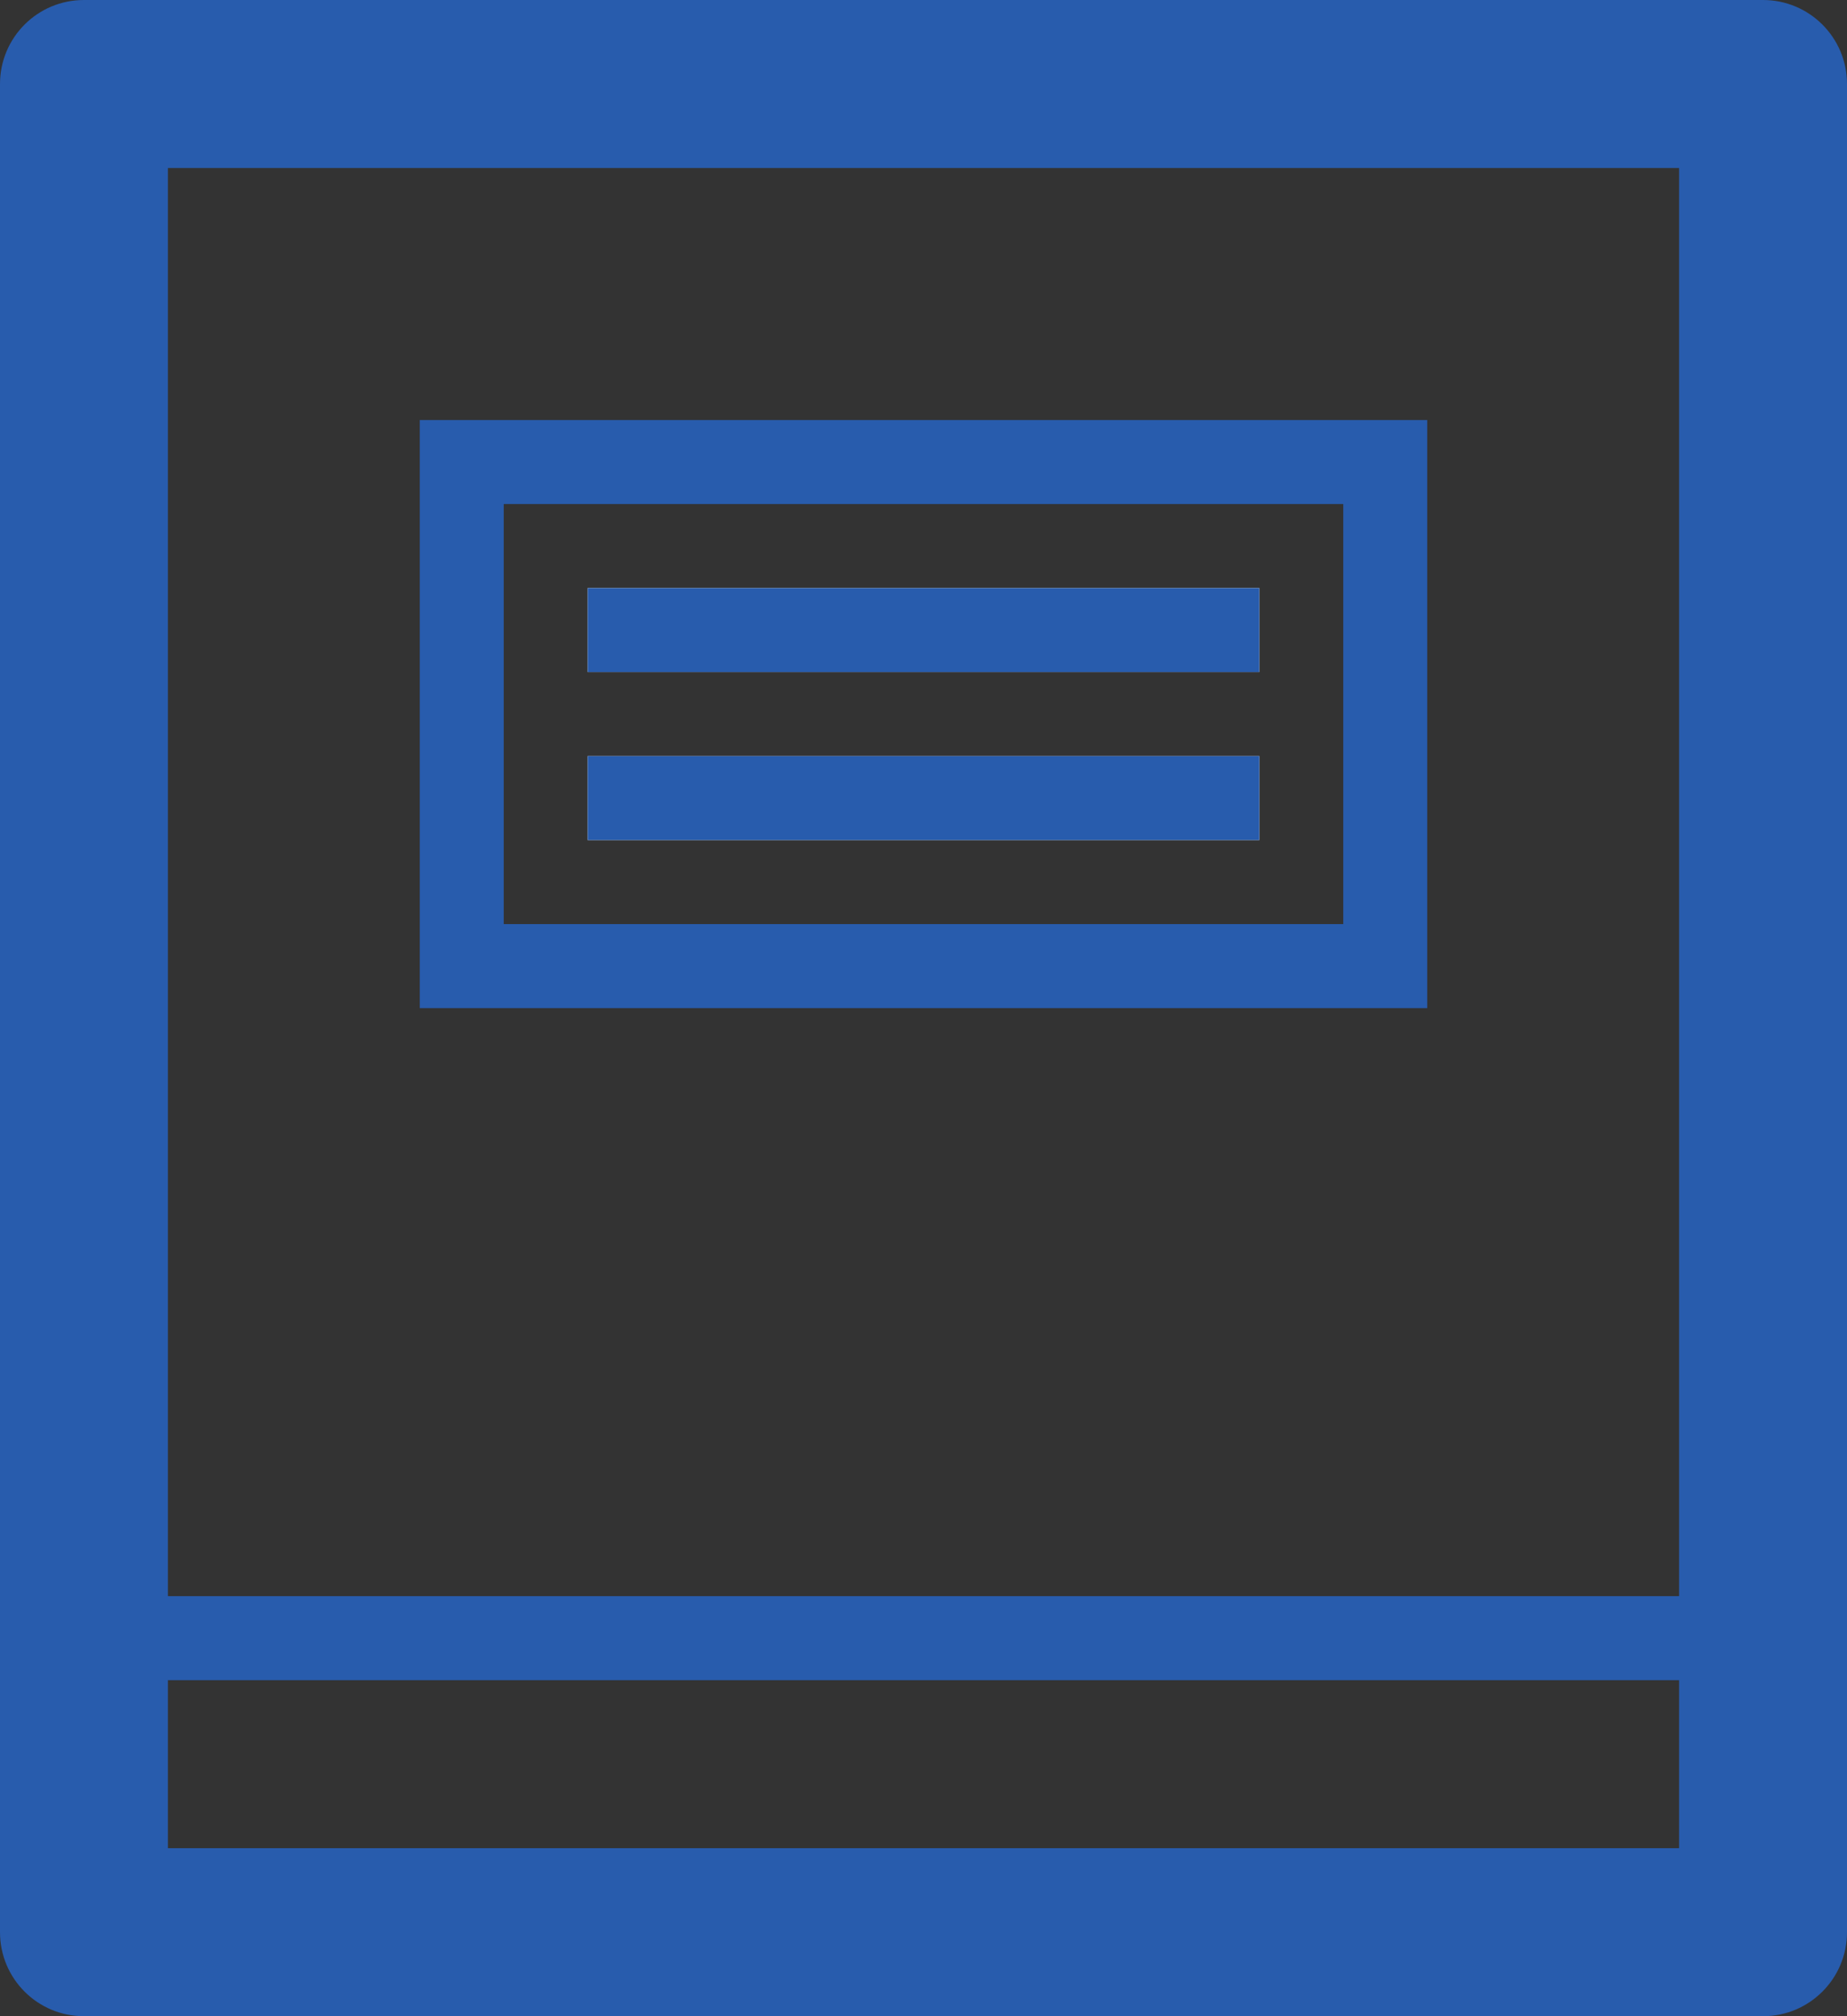 <?xml version="1.0" encoding="utf-8"?>
<!-- Generator: Adobe Illustrator 17.0.0, SVG Export Plug-In . SVG Version: 6.00 Build 0)  -->
<!DOCTYPE svg PUBLIC "-//W3C//DTD SVG 1.1//EN" "http://www.w3.org/Graphics/SVG/1.1/DTD/svg11.dtd">
<svg version="1.1" id="Layer_1" xmlns="http://www.w3.org/2000/svg" xmlns:xlink="http://www.w3.org/1999/xlink" x="0px" y="0px"
	 width="22px" height="24px" viewBox="0 0 22 24" enable-background="new 0 0 22 24" xml:space="preserve">
<rect x="0" y="0" width="22" height="24" fill="#333333" stroke="none"/>
<title>Courses</title>
<desc>Created with Sketch.</desc>
<path fill="#285CAD" d="M21,0H1C0.447,0,0,0.447,0,1v22c0,0.553,0.447,1,1,1h20c0.552,0,1-0.447,1-1V1C22,0.447,21.552,0,21,0z
	 M20,22H2v-2h18V22z M20,19H2V2h18V19z"/>
<rect x="2" y="2" fill="none" width="18" height="17"/>
<path fill="#285CAD" d="M17,5H5v7h12V5z M16,11H6V6h10V11z"/>
<rect x="6" y="6" fill="none" width="10" height="5"/>
<rect x="7" y="7" fill="#FFFFFF" width="8" height="1"/>
<rect x="7" y="9" fill="#FFFFFF" width="8" height="1"/>
<rect x="7" y="7" fill="#285CAD" width="8" height="1"/>
<rect x="7" y="9" fill="#285CAD" width="8" height="1"/>
</svg>
